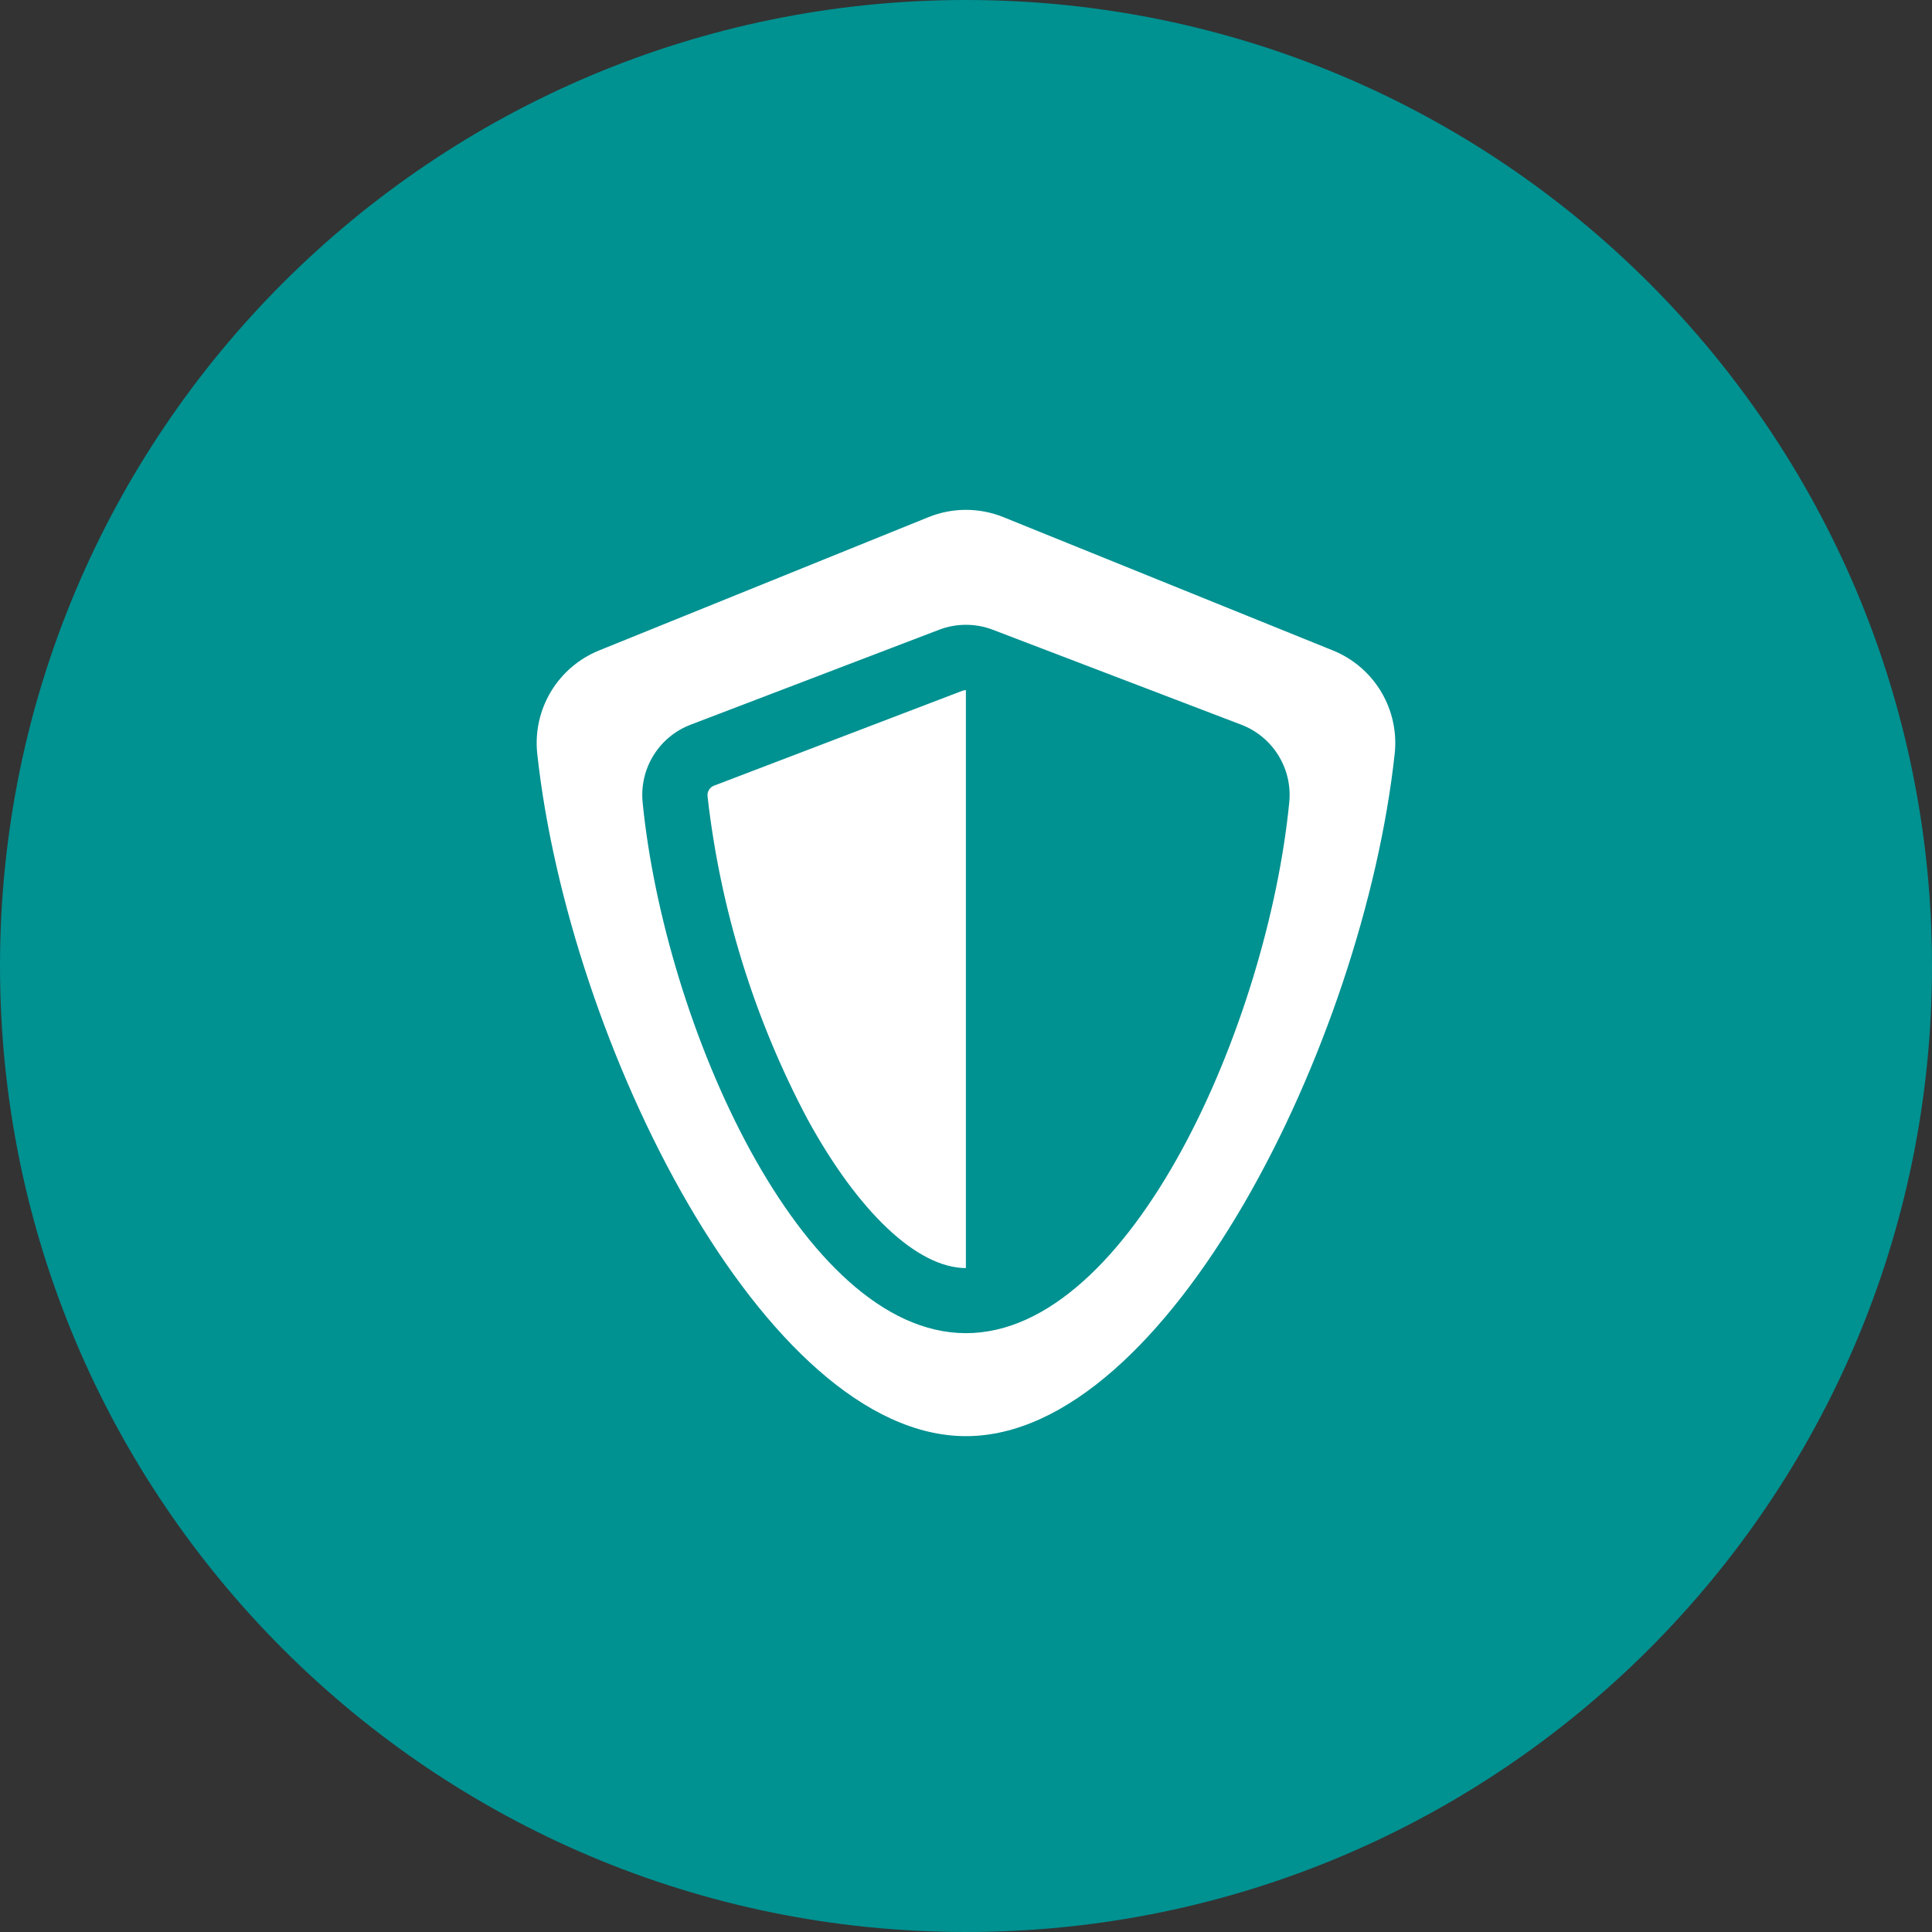 <svg width="72" height="72" viewBox="0 0 72 72" fill="none" xmlns="http://www.w3.org/2000/svg">
<rect x="0" y="0" width="72" height="72" fill="#333333" stroke="none"/>
<path d="M72 36C72 16.118 55.882 0 36 0C16.118 0 0 16.118 0 36C0 55.882 16.118 72 36 72C55.882 72 72 55.882 72 36Z" fill="#009191"/>
<path d="M49.676 24.242L37.393 19.272C36.498 18.91 35.497 18.91 34.602 19.272L22.322 24.242C21.572 24.547 20.942 25.087 20.527 25.782C20.112 26.477 19.934 27.288 20.022 28.092C21.195 38.892 28.502 53.521 36 53.521C43.498 53.521 50.803 38.888 51.976 28.092C52.064 27.288 51.887 26.476 51.472 25.781C51.057 25.086 50.426 24.546 49.676 24.242ZM48.047 29.9C47.238 38.124 42.165 49.683 35.998 49.683C29.831 49.683 24.758 38.129 23.949 29.9C23.888 29.289 24.03 28.674 24.353 28.152C24.676 27.629 25.162 27.227 25.736 27.008L34.998 23.469C35.642 23.223 36.354 23.223 36.998 23.469L46.259 27.008C46.833 27.227 47.319 27.629 47.642 28.152C47.965 28.674 48.107 29.289 48.047 29.9Z" fill="white"/>
<path d="M26.603 29.282C26.527 29.312 26.463 29.365 26.421 29.435C26.378 29.504 26.359 29.585 26.367 29.666C26.842 33.881 28.107 37.968 30.096 41.714C31.996 45.185 34.196 47.257 35.996 47.257V25.719C35.95 25.719 35.905 25.728 35.863 25.744L26.603 29.282Z" fill="white"/>
</svg>
